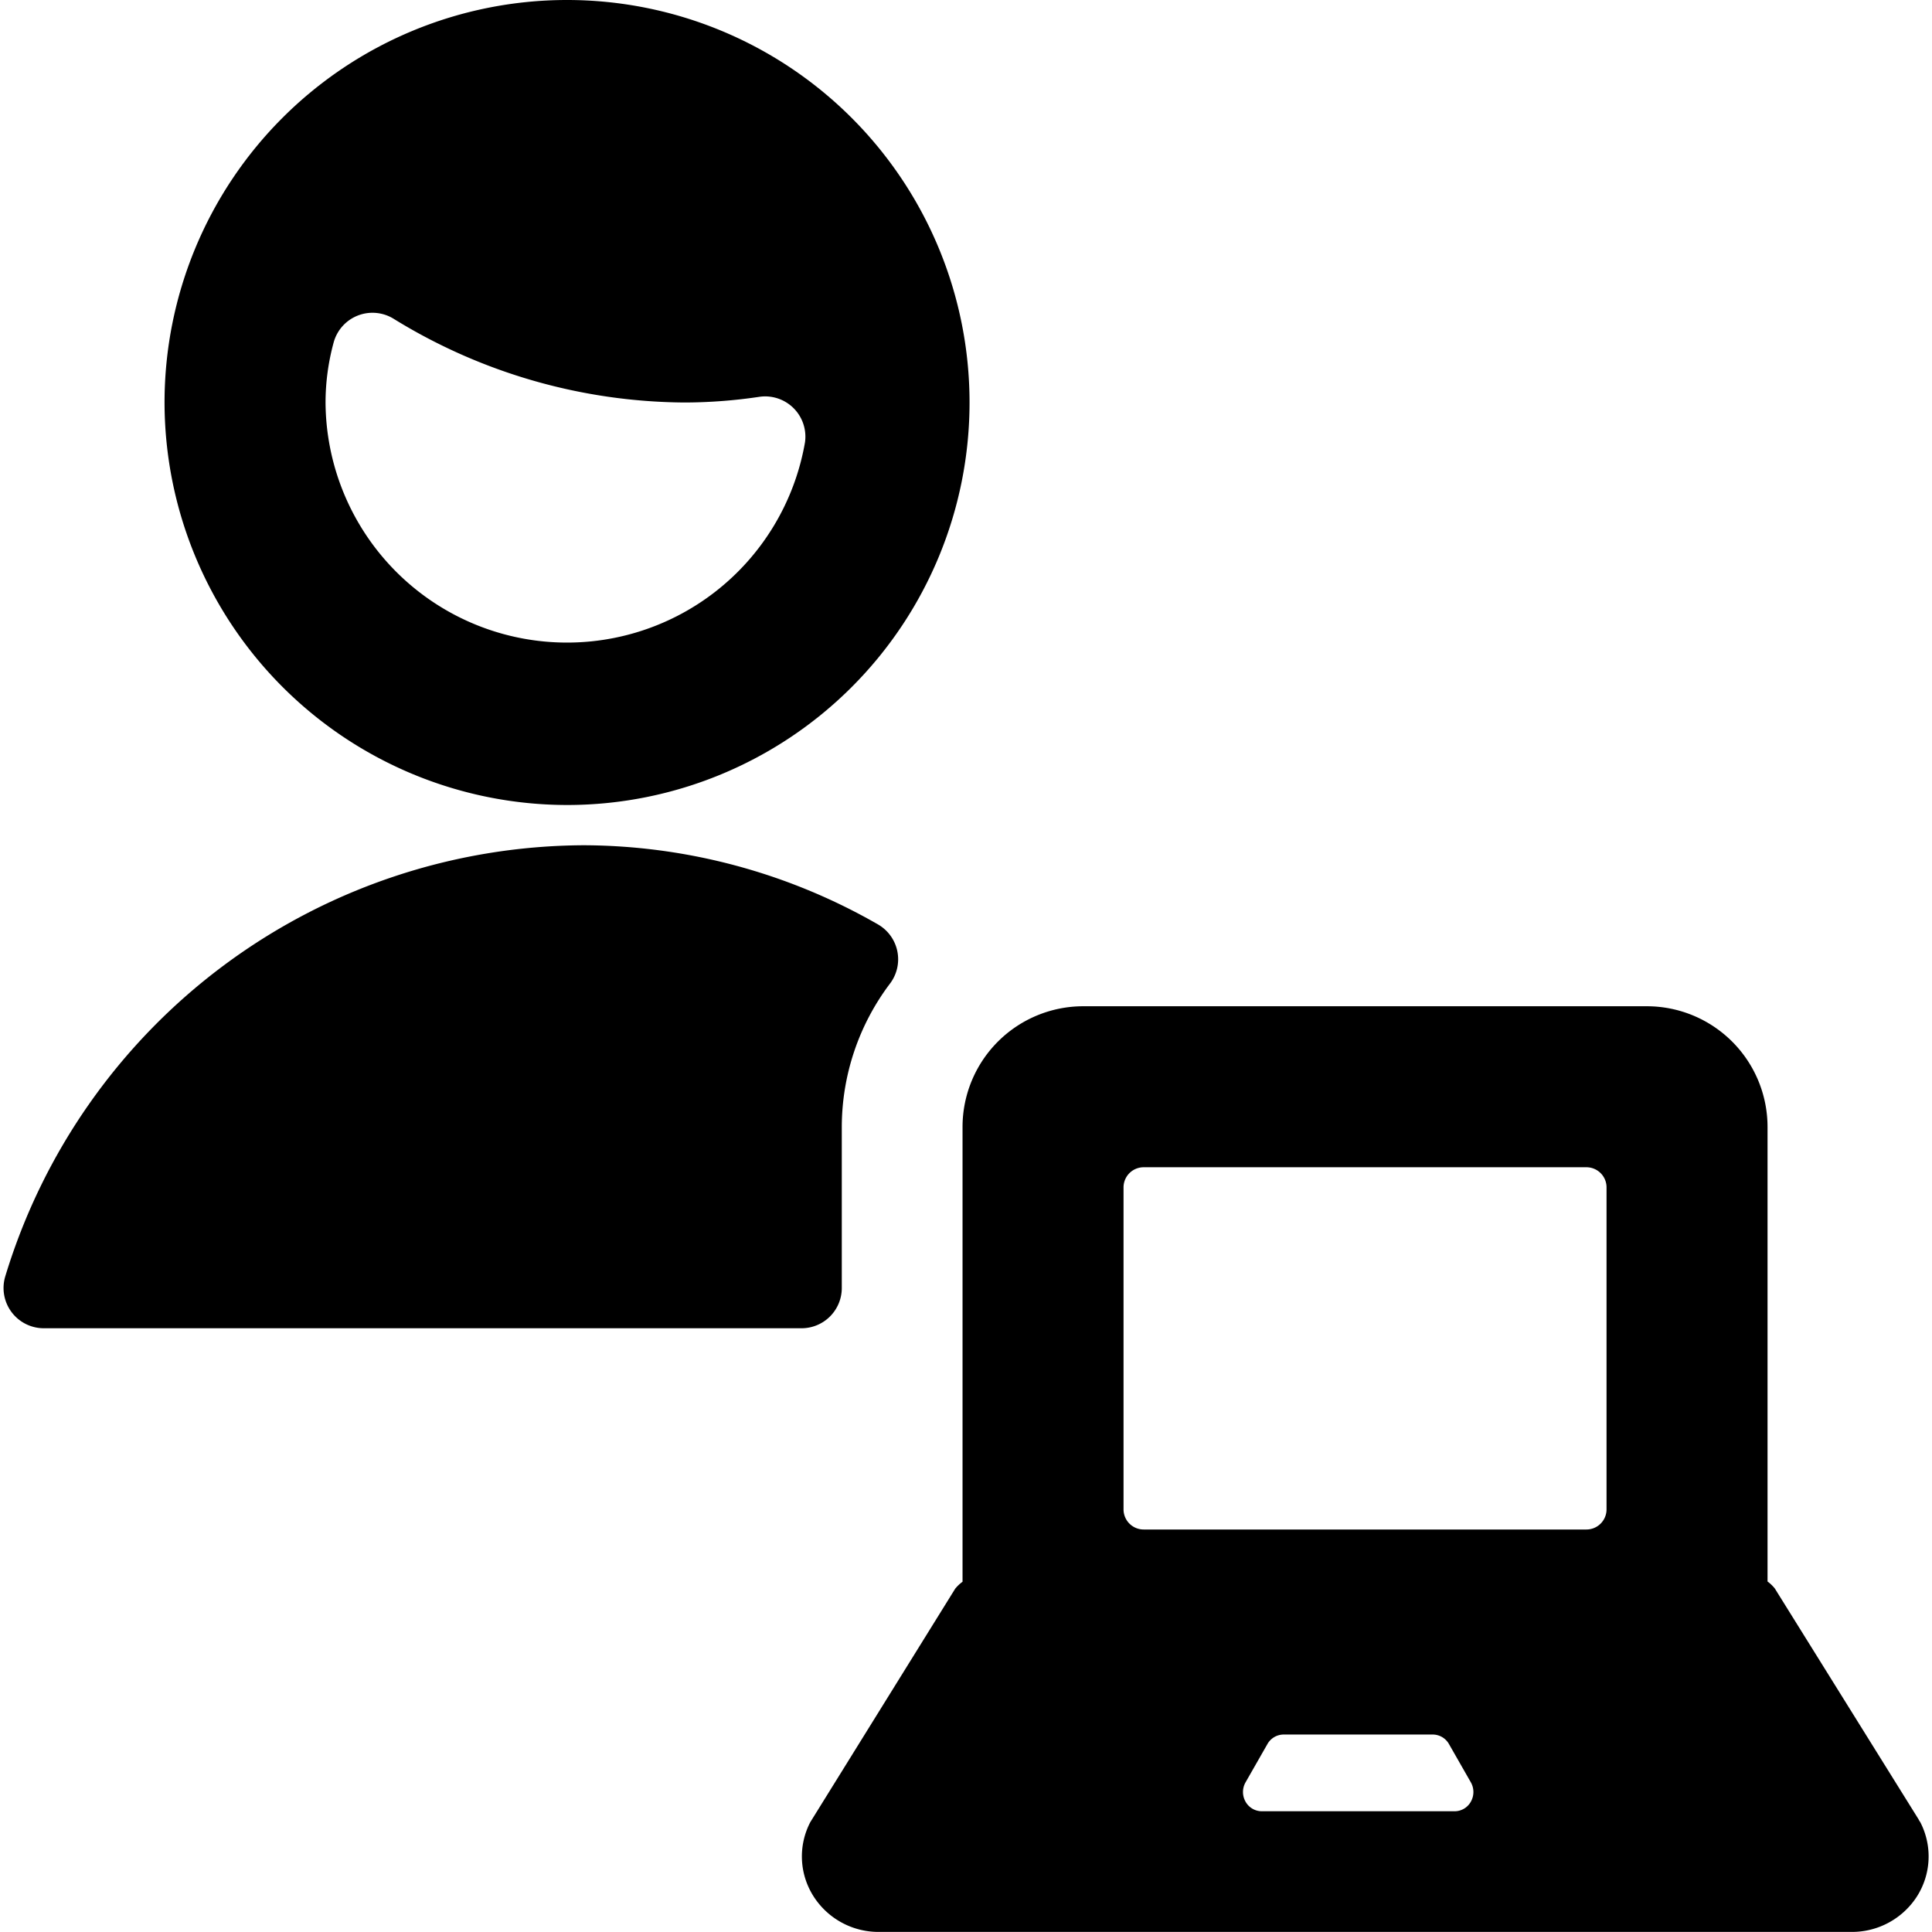 <svg id="Bold" xmlns="http://www.w3.org/2000/svg" viewBox="0 0 24 24"><title>single-man-actions-laptop</title><path d="M7.044,10a5,5,0,1,0-5-5A5.006,5.006,0,0,0,7.044,10Zm-2.9-5.743a.5.5,0,0,1,.741-.3A6.959,6.959,0,0,0,8.5,5a6.36,6.36,0,0,0,.929-.07A.5.5,0,0,1,10,5.494,3,3,0,0,1,4.044,5,2.841,2.841,0,0,1,4.144,4.257Z"/><path d="M10.457,14a2.962,2.962,0,0,1,.6-1.783.5.5,0,0,0-.153-.735A7.383,7.383,0,0,0,7.25,10.5,7.543,7.543,0,0,0,.065,15.857a.5.5,0,0,0,.479.643H9.957a.5.5,0,0,0,.5-.5Z"/><path d="M23.833,22.6l-1.786-2.868a.49.49,0,0,0-.09-.086V14a1.5,1.5,0,0,0-1.5-1.5h-7a1.5,1.5,0,0,0-1.5,1.5v5.649a.5.5,0,0,0-.091.086l-1.8,2.9a.921.921,0,0,0,.044.928.957.957,0,0,0,.809.436H23a.959.959,0,0,0,.81-.436.925.925,0,0,0,.044-.928C23.846,22.624,23.839,22.613,23.833,22.6ZM13.957,14.75a.25.25,0,0,1,.25-.25h5.5a.25.25,0,0,1,.25.25v4a.25.25,0,0,1-.25.25h-5.5a.25.25,0,0,1-.25-.25Zm1.515,7.63a.243.243,0,0,1,0-.238l.272-.476a.232.232,0,0,1,.2-.119H17.8a.232.232,0,0,1,.2.119l.272.476a.243.243,0,0,1,0,.238.231.231,0,0,1-.2.12h-2.4A.232.232,0,0,1,15.472,22.38Z"/></svg>